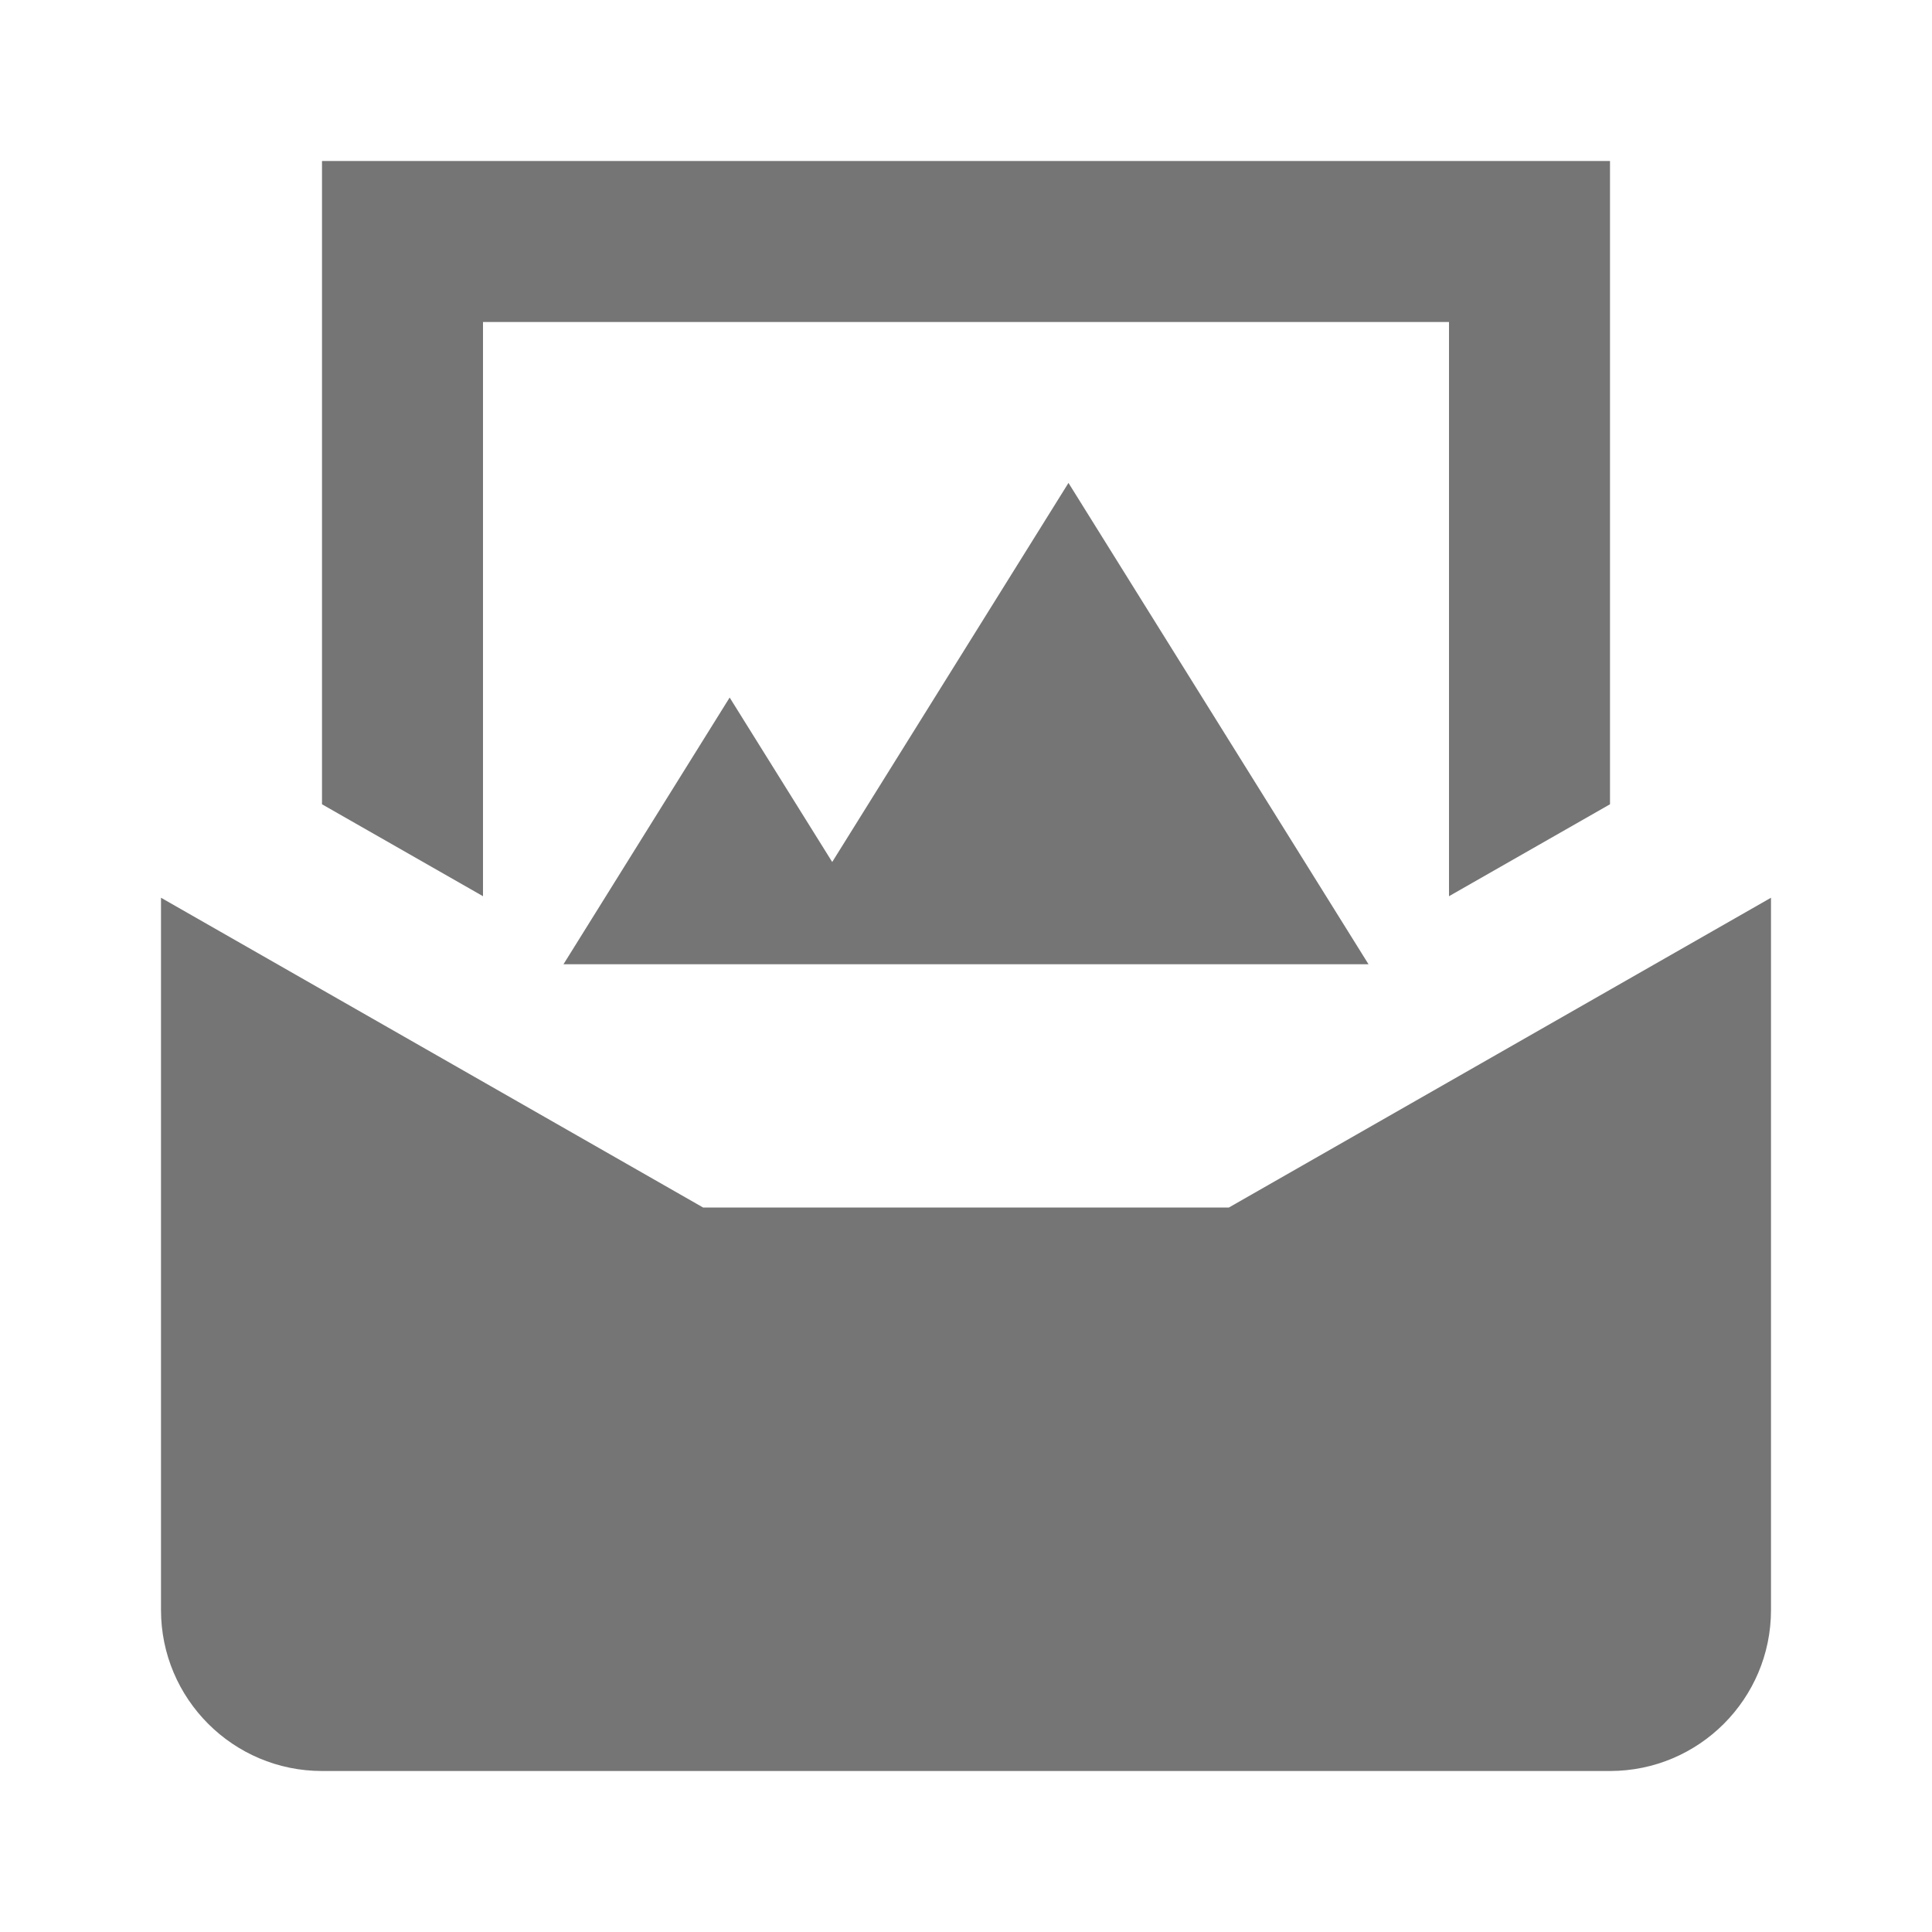 <?xml version="1.0" encoding="utf-8"?>
<!-- Generator: Adobe Illustrator 17.1.0, SVG Export Plug-In . SVG Version: 6.00 Build 0)  -->
<!DOCTYPE svg PUBLIC "-//W3C//DTD SVG 1.1//EN" "http://www.w3.org/Graphics/SVG/1.1/DTD/svg11.dtd">
<svg version="1.1" xmlns="http://www.w3.org/2000/svg" xmlns:xlink="http://www.w3.org/1999/xlink" x="0px" y="0px" width="24px"
	 height="24px" viewBox="0 0 24 24" enable-background="new 0 0 24 24" xml:space="preserve">
<g id="Frame_-_24px">
	<rect y="-0.001" fill="none" width="24" height="24"/>
</g>
<g id="Filled_Icons">
	<g>
		<polygon fill="#757575" points="6,4 18,4 18,11.133 20,9.991 20,2 4,2 4,9.991 6,11.133 		"/>
		<path fill="#757575" d="M15.266,15H8.734L2,11.152V20c0,1.104,0.897,2,2,2h16c1.104,0,2-0.896,2-2v-8.848L15.266,15z"/>
		<polygon fill="#757575" points="9.064,8.665 7,11.978 17,11.978 13.273,5.999 10.338,10.708 		"/>
	</g>
</g>
</svg>
